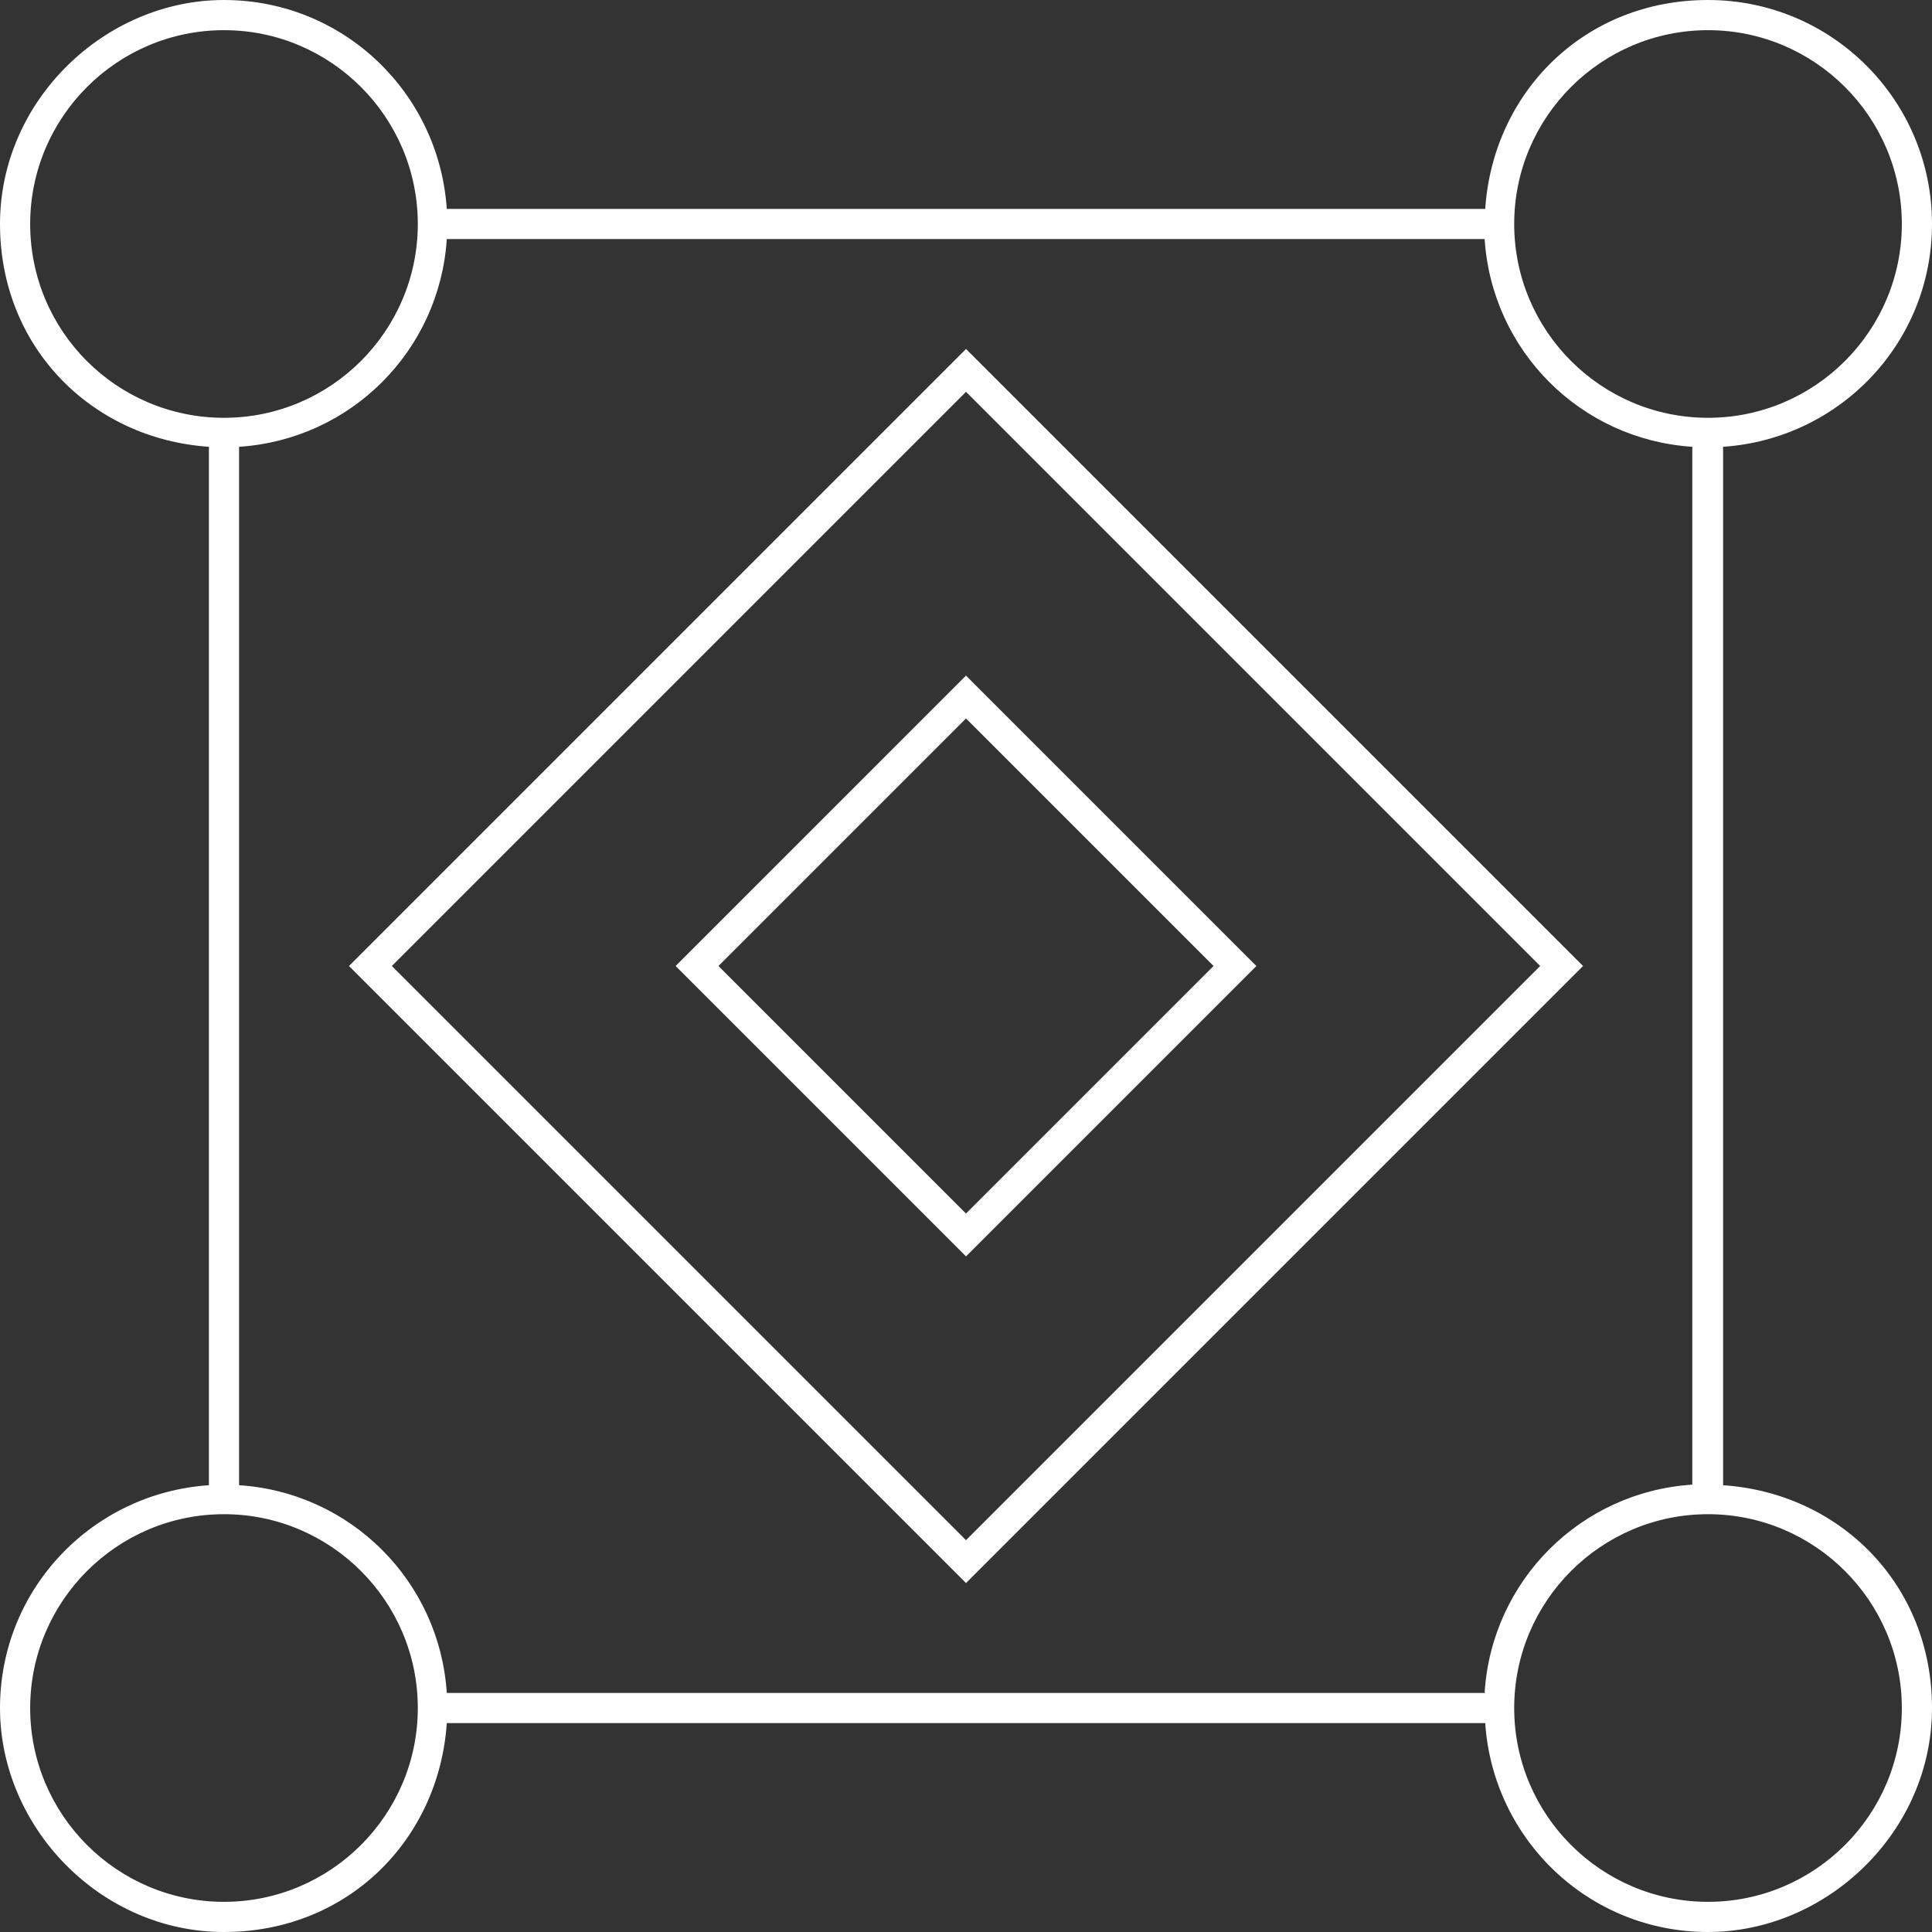 <svg xmlns="http://www.w3.org/2000/svg" width="47" height="47" viewBox="0 0 47 47" fill="none"><rect x="0" y="0" width="47" height="47" fill="#333333" stroke="none"/><g clip-path="url(#clip0_1308_1076)"><path d="M23.5 8.489L8.489 23.5L23.5 38.511L38.511 23.5L23.5 8.489ZM9.532 23.5L23.5 9.532L37.468 23.5L23.5 37.468L9.532 23.5Z" fill="white"></path><path d="M23.5 16.435L16.436 23.5L23.5 30.565L30.565 23.5L23.5 16.435ZM17.478 23.5L23.5 17.478L29.522 23.5L23.5 29.522L17.478 23.5Z" fill="white"></path><path d="M47 5.449C47 2.438 44.562 0 41.551 0C38.54 0 36.322 2.247 36.131 5.082H10.869C10.678 2.247 8.342 0 5.449 0C2.556 0 0 2.438 0 5.449C0 8.46 2.247 10.678 5.082 10.869V36.131C2.247 36.322 0 38.657 0 41.551C0 44.444 2.438 47 5.449 47C8.46 47 10.678 44.753 10.869 41.918H36.131C36.322 44.753 38.657 47 41.551 47C44.444 47 47 44.562 47 41.551C47 38.54 44.753 36.322 41.918 36.131V10.869C44.753 10.678 47 8.342 47 5.449ZM36.131 41.184H10.869C10.693 38.467 8.533 36.307 5.816 36.131V10.869C8.533 10.693 10.693 8.533 10.869 5.816H36.117C36.293 8.533 38.452 10.693 41.169 10.869V36.117C38.452 36.293 36.293 38.452 36.117 41.169L36.131 41.184ZM41.551 0.734C44.151 0.734 46.266 2.849 46.266 5.449C46.266 8.049 44.151 10.164 41.551 10.164C38.951 10.164 36.836 8.049 36.836 5.449C36.836 2.849 38.951 0.734 41.551 0.734ZM0.734 5.449C0.734 2.849 2.849 0.734 5.449 0.734C8.049 0.734 10.164 2.849 10.164 5.449C10.164 8.049 8.049 10.164 5.449 10.164C2.849 10.164 0.734 8.063 0.734 5.449ZM5.449 46.266C2.849 46.266 0.734 44.151 0.734 41.551C0.734 38.951 2.849 36.836 5.449 36.836C8.049 36.836 10.164 38.951 10.164 41.551C10.164 44.151 8.049 46.266 5.449 46.266ZM46.266 41.551C46.266 44.151 44.151 46.266 41.551 46.266C38.951 46.266 36.836 44.151 36.836 41.551C36.836 38.951 38.951 36.836 41.551 36.836C44.151 36.836 46.266 38.951 46.266 41.551Z" fill="white"></path></g><defs><clipPath id="clip0_1308_1076"><rect width="47" height="47" fill="white"></rect></clipPath></defs></svg>